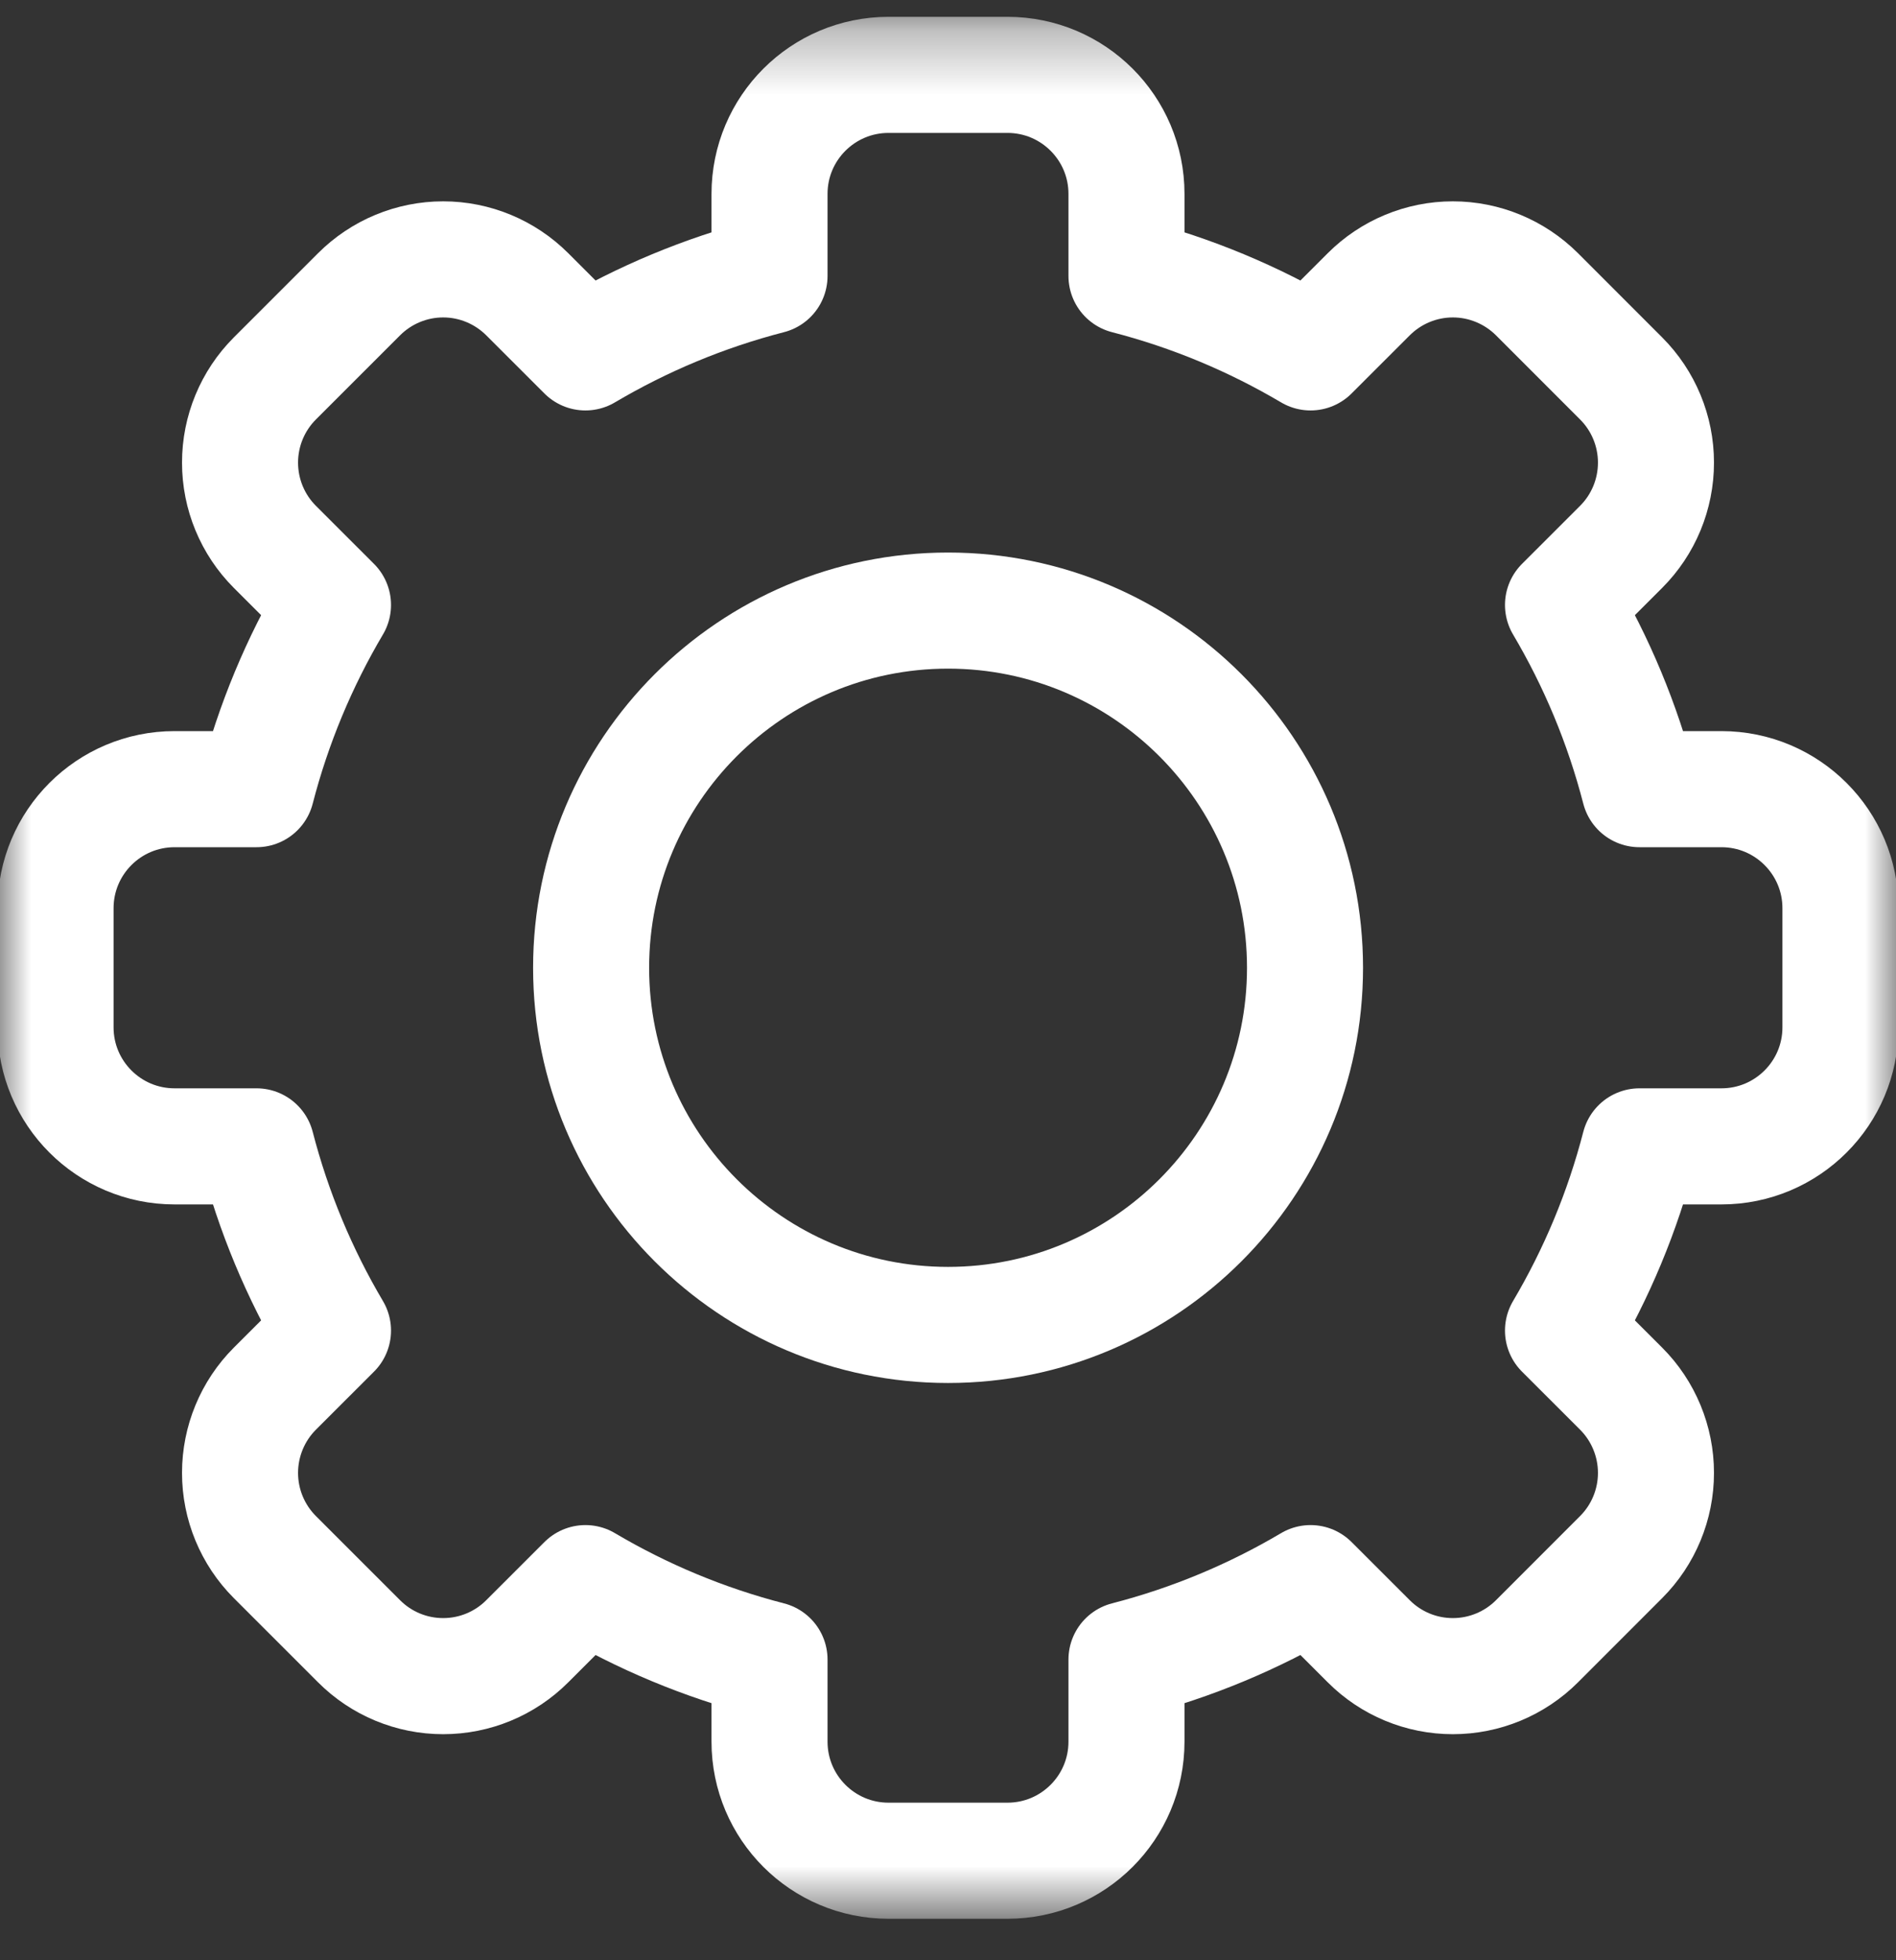 <svg width="30" height="31" viewBox="0 0 30 31" fill="none" xmlns="http://www.w3.org/2000/svg">
<rect x="0" y="0" width="30" height="31" fill="#333333" stroke="none"/>
<mask id="mask0_529_8833" style="mask-type:luminance" maskUnits="userSpaceOnUse" x="0" y="0" width="30" height="31">
<path d="M0 0.305H30V30.305H0V0.305Z" fill="white"/>
</mask>
<g mask="url(#mask0_529_8833)">
<path d="M17.824 4.364C18.86 4.631 19.839 5.042 20.737 5.573C20.737 5.573 21.17 5.14 21.657 4.654C22.01 4.301 22.489 4.102 22.988 4.102C23.487 4.102 23.966 4.301 24.32 4.654C24.748 5.082 25.222 5.557 25.651 5.985C26.004 6.338 26.202 6.817 26.202 7.316C26.202 7.816 26.004 8.295 25.651 8.648C25.164 9.134 24.731 9.567 24.731 9.567C25.263 10.466 25.673 11.444 25.941 12.48H27.238C28.278 12.48 29.121 13.323 29.121 14.363V16.246C29.121 17.286 28.278 18.129 27.238 18.129H25.941C25.673 19.165 25.263 20.143 24.731 21.042C24.731 21.042 25.164 21.475 25.651 21.961C26.004 22.314 26.202 22.794 26.202 23.293C26.202 23.792 26.004 24.271 25.651 24.624C25.222 25.052 24.748 25.527 24.32 25.955C23.966 26.309 23.487 26.507 22.988 26.507C22.489 26.507 22.01 26.309 21.657 25.955C21.17 25.469 20.737 25.036 20.737 25.036C19.839 25.567 18.86 25.978 17.824 26.245V27.543C17.824 28.583 16.981 29.426 15.941 29.426H14.059C13.019 29.426 12.176 28.583 12.176 27.543V26.245C11.14 25.978 10.161 25.567 9.263 25.036C9.263 25.036 8.83 25.469 8.343 25.955C7.99 26.309 7.511 26.507 7.012 26.507C6.513 26.507 6.034 26.309 5.681 25.955C5.252 25.527 4.778 25.052 4.349 24.624C3.996 24.271 3.798 23.792 3.798 23.293C3.798 22.794 3.996 22.314 4.349 21.961C4.836 21.475 5.269 21.042 5.269 21.042C4.737 20.143 4.327 19.165 4.059 18.129H2.762C1.722 18.129 0.879 17.286 0.879 16.246V14.363C0.879 13.323 1.722 12.48 2.762 12.48H4.059C4.327 11.444 4.737 10.466 5.269 9.567C5.269 9.567 4.836 9.134 4.349 8.648C3.996 8.295 3.798 7.816 3.798 7.316C3.798 6.817 3.996 6.338 4.349 5.985C4.778 5.557 5.252 5.082 5.681 4.654C6.034 4.301 6.513 4.102 7.012 4.102C7.511 4.102 7.99 4.301 8.343 4.654C8.83 5.14 9.263 5.573 9.263 5.573C10.161 5.042 11.14 4.631 12.176 4.364V3.066C12.176 2.027 13.019 1.184 14.059 1.184H15.941C16.981 1.184 17.824 2.027 17.824 3.066V4.364Z" stroke="white" stroke-width="1.836" stroke-miterlimit="10" stroke-linecap="round" stroke-linejoin="round"/>
<path d="M15.001 9.656C18.119 9.656 20.649 12.187 20.649 15.305C20.649 18.422 18.119 20.953 15.001 20.953C11.883 20.953 9.353 18.422 9.353 15.305C9.353 12.187 11.883 9.656 15.001 9.656Z" stroke="white" stroke-width="1.836" stroke-miterlimit="10" stroke-linecap="round" stroke-linejoin="round"/>
</g>
</svg>
